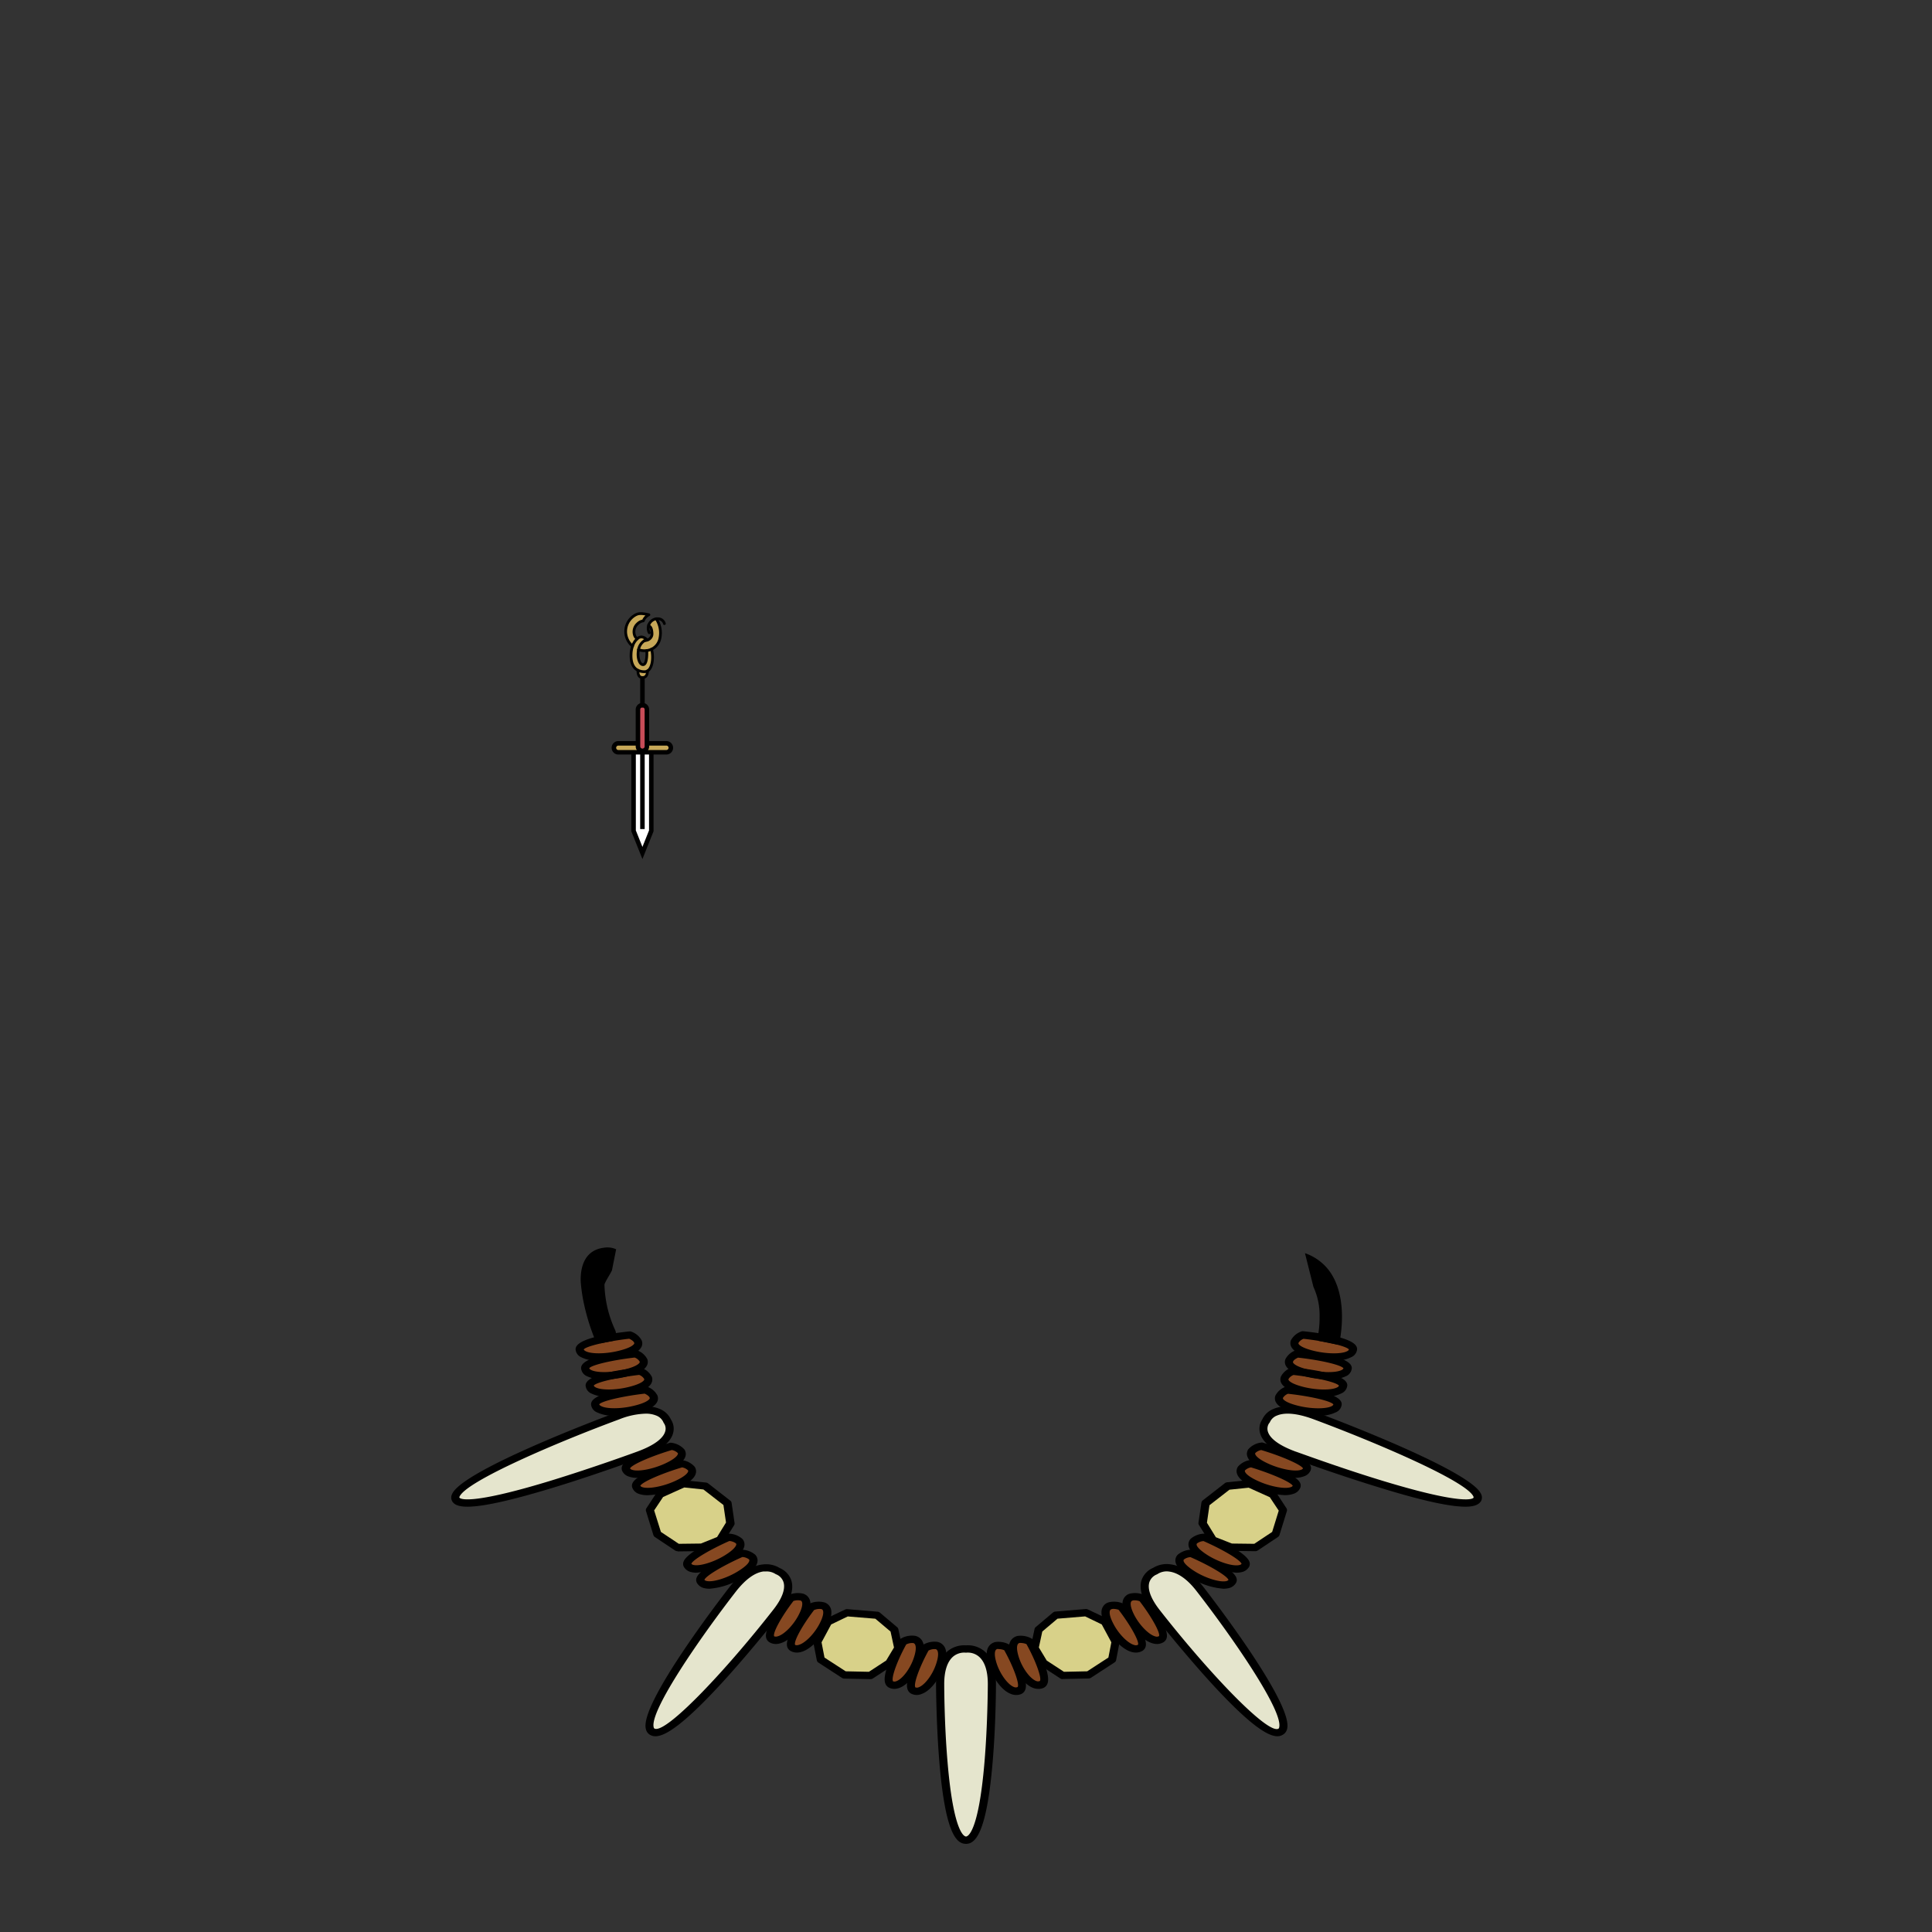 <svg id="jewelry" xmlns="http://www.w3.org/2000/svg" viewBox="0 0 432 432">
  <rect x="0" y="0" width="432" height="432" fill="#333333" stroke="none"/>
  <defs>
    <style>.BUNTAI_OTTER_JEWELRY_BUNTAI_OTTER_JEWELRY_27_cls-1{fill:#c7a858;}.BUNTAI_OTTER_JEWELRY_BUNTAI_OTTER_JEWELRY_27_cls-2,.BUNTAI_OTTER_JEWELRY_BUNTAI_OTTER_JEWELRY_27_cls-5,.BUNTAI_OTTER_JEWELRY_BUNTAI_OTTER_JEWELRY_27_cls-6{fill:none;stroke:#000;}.BUNTAI_OTTER_JEWELRY_BUNTAI_OTTER_JEWELRY_27_cls-2,.BUNTAI_OTTER_JEWELRY_BUNTAI_OTTER_JEWELRY_27_cls-5{stroke-linecap:round;stroke-linejoin:round;}.BUNTAI_OTTER_JEWELRY_BUNTAI_OTTER_JEWELRY_27_cls-2{stroke-width:0.61px;}.BUNTAI_OTTER_JEWELRY_BUNTAI_OTTER_JEWELRY_27_cls-3{fill:#fff;}.BUNTAI_OTTER_JEWELRY_BUNTAI_OTTER_JEWELRY_27_cls-4{fill:#c74c58;}.BUNTAI_OTTER_JEWELRY_BUNTAI_OTTER_JEWELRY_27_cls-5,.BUNTAI_OTTER_JEWELRY_BUNTAI_OTTER_JEWELRY_27_cls-6{stroke-width:1.01px;}.BUNTAI_OTTER_JEWELRY_BUNTAI_OTTER_JEWELRY_27_cls-6{stroke-miterlimit:10;}.BUNTAI_OTTER_JEWELRY_BUNTAI_OTTER_JEWELRY_27_cls-7{fill:#d8d189;}.BUNTAI_OTTER_JEWELRY_BUNTAI_OTTER_JEWELRY_27_cls-8{fill:#e5e5cd;}.BUNTAI_OTTER_JEWELRY_BUNTAI_OTTER_JEWELRY_27_cls-9{fill:#864821;}</style>
  </defs>
  <path class="BUNTAI_OTTER_JEWELRY_BUNTAI_OTTER_JEWELRY_27_cls-1" d="M143.65,151.5c-1.18,0-1-1.61-1-1.61h0a3.26,3.26,0,0,0,1.45.3,1.36,1.36,0,0,0,.65-.16C144.76,150.13,144.78,151.5,143.65,151.5Z" />
  <path class="BUNTAI_OTTER_JEWELRY_BUNTAI_OTTER_JEWELRY_27_cls-1" d="M145.68,145.15c.43,1.44.34,4.19-.92,4.88a1.36,1.36,0,0,1-.65.16,3.26,3.26,0,0,1-1.45-.3c-1.08-.53-1.63-1.75-1.55-3.61a6,6,0,0,1,.33-1.82,4,4,0,0,1,1.05-1.63,1.32,1.32,0,0,1,1-.4,1.62,1.62,0,0,1,1.17.69,2.82,2.82,0,0,1-.52.1h0a3,3,0,0,0-1.32,2c-.33,1.58.22,3.36,1,3.36s.9-2.07.84-3.16h.07A3.59,3.59,0,0,0,145.68,145.15Z" />
  <path class="BUNTAI_OTTER_JEWELRY_BUNTAI_OTTER_JEWELRY_27_cls-1" d="M142.17,137.45c.45-.18,2.36-.34,2.4-.11s-.64,1.13-.59,1.31a6.82,6.82,0,0,0-1.39.79,2.39,2.39,0,0,0-.62,2.8,1.75,1.75,0,0,0,.52.59,4,4,0,0,0-1.05,1.63A4.22,4.22,0,0,1,142.17,137.45Z" />
  <path class="BUNTAI_OTTER_JEWELRY_BUNTAI_OTTER_JEWELRY_27_cls-1" d="M147.57,142.6a3.41,3.41,0,0,1-1.89,2.55,4.1,4.1,0,0,1-1,.3h-.07a3.64,3.64,0,0,1-1.86-.2,3,3,0,0,1,1.32-2h0a2.82,2.82,0,0,0,.52-.1,1.54,1.54,0,0,0,1.1-1,1.31,1.31,0,0,0,.06-.41c0-1.67-.66-1.75-.66-1.75l-.08-.23a2.17,2.17,0,0,1,1.68-1.41A5.73,5.73,0,0,1,147.57,142.6Z" />
  <path class="BUNTAI_OTTER_JEWELRY_BUNTAI_OTTER_JEWELRY_27_cls-2" d="M141.44,144.46a4.22,4.22,0,0,1,.73-7c.42-.2.93-.46,2.93,0a2.55,2.55,0,0,0-1.26,1.37,2.19,2.19,0,0,0-1.25.62,2.39,2.39,0,0,0-.62,2.8,1.75,1.75,0,0,0,.52.59" />
  <path class="BUNTAI_OTTER_JEWELRY_BUNTAI_OTTER_JEWELRY_27_cls-2" d="M142.76,145.26a3.64,3.64,0,0,0,1.86.2h.07a4.1,4.1,0,0,0,1-.3,3.41,3.41,0,0,0,1.89-2.55,5.73,5.73,0,0,0-.84-4.24" />
  <path class="BUNTAI_OTTER_JEWELRY_BUNTAI_OTTER_JEWELRY_27_cls-2" d="M145.05,139.77l.08.23s.64.08.66,1.75a1.31,1.31,0,0,1-.06.41,1.54,1.54,0,0,1-1.1,1,2.82,2.82,0,0,1-.52.1" />
  <path class="BUNTAI_OTTER_JEWELRY_BUNTAI_OTTER_JEWELRY_27_cls-2" d="M145.68,145.15c.43,1.44.34,4.19-.92,4.88a1.36,1.36,0,0,1-.65.16,3.26,3.26,0,0,1-1.45-.3c-1.08-.53-1.63-1.75-1.55-3.61a6,6,0,0,1,.33-1.82,4,4,0,0,1,1.05-1.63,1.32,1.32,0,0,1,1-.4,1.62,1.62,0,0,1,1.17.69" />
  <path class="BUNTAI_OTTER_JEWELRY_BUNTAI_OTTER_JEWELRY_27_cls-2" d="M144.62,145.46c.06,1.09,0,3.16-.84,3.16s-1.35-1.78-1-3.36a3,3,0,0,1,1.32-2h0" />
  <path class="BUNTAI_OTTER_JEWELRY_BUNTAI_OTTER_JEWELRY_27_cls-2" d="M142.66,149.89s-.19,1.61,1,1.61,1.11-1.37,1.11-1.47h0" />
  <path class="BUNTAI_OTTER_JEWELRY_BUNTAI_OTTER_JEWELRY_27_cls-2" d="M145.18,141.49a2.16,2.16,0,0,1-.13-1.72,2.17,2.17,0,0,1,1.68-1.41,2.22,2.22,0,0,1,.37,0,1.47,1.47,0,0,1,1.46,1.08" />
  <path class="BUNTAI_OTTER_JEWELRY_BUNTAI_OTTER_JEWELRY_27_cls-1" d="M149,166.21a1,1,0,0,1,0,2h-5.39v-.3a1,1,0,0,0,1-1v-.69Z" />
  <polygon class="BUNTAI_OTTER_JEWELRY_BUNTAI_OTTER_JEWELRY_27_cls-3" points="143.65 168.19 145.63 168.19 145.63 185.78 143.65 190.73 141.67 185.78 141.67 168.19 143.65 168.19" />
  <path class="BUNTAI_OTTER_JEWELRY_BUNTAI_OTTER_JEWELRY_27_cls-4" d="M143.65,157.69a1,1,0,0,1,1,1v8.22a1,1,0,0,1-2,0v-8.22A1,1,0,0,1,143.65,157.69Z" />
  <path class="BUNTAI_OTTER_JEWELRY_BUNTAI_OTTER_JEWELRY_27_cls-1" d="M143.65,167.89v.3h-5.38a1,1,0,0,1,0-2h4.39v.69A1,1,0,0,0,143.65,167.89Z" />
  <line class="BUNTAI_OTTER_JEWELRY_BUNTAI_OTTER_JEWELRY_27_cls-5" x1="143.65" y1="157.69" x2="143.65" y2="151.76" />
  <path class="BUNTAI_OTTER_JEWELRY_BUNTAI_OTTER_JEWELRY_27_cls-6" d="M143.65,167.89a1,1,0,0,1-1-1v-8.22a1,1,0,0,1,2,0v8.22A1,1,0,0,1,143.65,167.89Z" />
  <polyline class="BUNTAI_OTTER_JEWELRY_BUNTAI_OTTER_JEWELRY_27_cls-6" points="145.63 168.19 145.63 185.78 143.65 190.73 141.67 185.78 141.67 168.19" />
  <path class="BUNTAI_OTTER_JEWELRY_BUNTAI_OTTER_JEWELRY_27_cls-6" d="M142.66,166.21h-4.39a1,1,0,0,0,0,2H149a1,1,0,0,0,0-2h-4.4" />
  <polyline class="BUNTAI_OTTER_JEWELRY_BUNTAI_OTTER_JEWELRY_27_cls-6" points="143.65 167.89 143.65 168.19 143.65 185.38" />
  <polygon class="BUNTAI_OTTER_JEWELRY_BUNTAI_OTTER_JEWELRY_27_cls-7" points="196.13 361.17 189.37 360.6 185.16 362.63 182.75 367.1 183.52 371.1 188.79 374.52 194.58 374.64 198.85 371.85 200.86 368.52 199.97 364.4 196.13 361.17" />
  <polygon class="BUNTAI_OTTER_JEWELRY_BUNTAI_OTTER_JEWELRY_27_cls-7" points="157.7 332.26 152.86 331.76 147.66 334.1 145.32 337.66 146.98 343.03 151.49 346.03 156.93 345.96 160.98 344.32 163.31 340.61 162.65 336.11 157.7 332.26" />
  <polygon class="BUNTAI_OTTER_JEWELRY_BUNTAI_OTTER_JEWELRY_27_cls-7" points="242.83 360.6 236.07 361.17 232.23 364.4 231.34 368.52 233.34 371.85 237.61 374.64 243.4 374.52 248.67 371.1 249.44 367.1 247.04 362.63 242.83 360.6" />
  <polygon class="BUNTAI_OTTER_JEWELRY_BUNTAI_OTTER_JEWELRY_27_cls-7" points="284.54 334.1 279.33 331.76 274.49 332.26 269.54 336.11 268.88 340.61 271.21 344.32 275.26 345.96 280.7 346.03 285.21 343.03 286.87 337.66 284.54 334.1" />
  <path class="BUNTAI_OTTER_JEWELRY_BUNTAI_OTTER_JEWELRY_27_cls-8" d="M216,368.72s-5.78-.83-5.78,7.82c0,0,.05,34.93,5.78,34.93s5.79-34.93,5.79-34.93C221.77,367.89,216,368.72,216,368.72Z" />
  <path class="BUNTAI_OTTER_JEWELRY_BUNTAI_OTTER_JEWELRY_27_cls-8" d="M173.9,351.3s-4.32-3.29-10,4c0,0-22.85,29.4-18,32s27.76-26.79,27.76-26.79C179.32,353.18,173.9,351.3,173.9,351.3Z" />
  <path class="BUNTAI_OTTER_JEWELRY_BUNTAI_OTTER_JEWELRY_27_cls-8" d="M149.15,317.75s-1.44-4.7-11-1.15c0,0-38.59,14.35-36.24,18.66s41-9.95,41-9.95C152.45,321.77,149.15,317.75,149.15,317.75Z" />
  <path class="BUNTAI_OTTER_JEWELRY_BUNTAI_OTTER_JEWELRY_27_cls-8" d="M258.29,351.3s-5.41,1.88.26,9.16c0,0,22.95,29.34,27.77,26.79s-18-32-18-32C262.61,348,258.29,351.3,258.29,351.3Z" />
  <path class="BUNTAI_OTTER_JEWELRY_BUNTAI_OTTER_JEWELRY_27_cls-8" d="M294.05,316.6c-9.56-3.55-11,1.15-11,1.15s-3.29,4,6.27,7.56c0,0,38.64,14.27,41,9.95S294.05,316.6,294.05,316.6Z" />
  <path class="BUNTAI_OTTER_JEWELRY_BUNTAI_OTTER_JEWELRY_27_cls-9" d="M179.32,357.13a4.26,4.26,0,0,0-2.52.23s-6.23,8-4.24,9.17,5.23-2,6.76-4.89S180.39,357.51,179.32,357.13Z" />
  <path class="BUNTAI_OTTER_JEWELRY_BUNTAI_OTTER_JEWELRY_27_cls-9" d="M184,359.06a4.2,4.2,0,0,0-2.52.22s-6.23,8-4.24,9.17,5.23-2,6.76-4.88S185.08,359.44,184,359.06Z" />
  <path class="BUNTAI_OTTER_JEWELRY_BUNTAI_OTTER_JEWELRY_27_cls-9" d="M204.43,366.6a4.08,4.08,0,0,0-2.46.5s-4.85,8.63-2.69,9.56,4.86-2.58,5.9-5.59S205.56,366.85,204.43,366.6Z" />
  <path class="BUNTAI_OTTER_JEWELRY_BUNTAI_OTTER_JEWELRY_27_cls-9" d="M209.4,368a4.05,4.05,0,0,0-2.46.5s-4.85,8.63-2.69,9.56,4.85-2.58,5.89-5.6S210.52,368.23,209.4,368Z" />
  <path class="BUNTAI_OTTER_JEWELRY_BUNTAI_OTTER_JEWELRY_27_cls-9" d="M152.28,324.47a3.76,3.76,0,0,0-2.16-1.09s-10.85,3.23-10.13,5.15,5.64,1,9-.48S152.85,325.31,152.28,324.47Z" />
  <path class="BUNTAI_OTTER_JEWELRY_BUNTAI_OTTER_JEWELRY_27_cls-9" d="M154.58,328.35a3.76,3.76,0,0,0-2.16-1.09s-10.84,3.23-10.13,5.15,5.64,1,9-.48S155.15,329.19,154.58,328.35Z" />
  <path class="BUNTAI_OTTER_JEWELRY_BUNTAI_OTTER_JEWELRY_27_cls-9" d="M165.24,344.59a4.08,4.08,0,0,0-2.33-.84s-10.21,4.42-9.18,6.24,5.76.39,8.8-1.48S165.94,345.36,165.24,344.59Z" />
  <path class="BUNTAI_OTTER_JEWELRY_BUNTAI_OTTER_JEWELRY_27_cls-9" d="M165.84,347.34s-10.22,4.42-9.19,6.24,5.76.38,8.81-1.49,3.4-3.15,2.7-3.91A4,4,0,0,0,165.84,347.34Z" />
  <path class="BUNTAI_OTTER_JEWELRY_BUNTAI_OTTER_JEWELRY_27_cls-9" d="M140.74,311c3.64-.88,4.52-2,4.18-2.9s-1.82-1.45-1.82-1.45-1.43.15-3.27.43c3.55-.87,4.42-2,4.08-2.86s-1.82-1.46-1.82-1.46-11.44,1.21-11.24,3.21c.15,1.57,3.25,1.92,6.34,1.58-2.76.55-5.43,1.33-5.34,2.31C132.05,311.82,137.09,311.83,140.74,311Z" />
  <path class="BUNTAI_OTTER_JEWELRY_BUNTAI_OTTER_JEWELRY_27_cls-9" d="M146.15,312.26c-.34-.92-1.83-1.45-1.83-1.45S132.89,312,133.08,314s5.23,2,8.88,1.14S146.48,313.18,146.15,312.26Z" />
  <path class="BUNTAI_OTTER_JEWELRY_BUNTAI_OTTER_JEWELRY_27_cls-9" d="M138.5,302.87c3.65-.87,4.52-2,4.19-2.89s-1.83-1.46-1.83-1.46-11.43,1.21-11.24,3.21S134.85,303.75,138.5,302.87Z" />
  <path class="BUNTAI_OTTER_JEWELRY_BUNTAI_OTTER_JEWELRY_27_cls-9" d="M252.87,357.13c-1.07.38-1.52,1.64,0,4.51s4.78,6.06,6.76,4.89-4.24-9.17-4.24-9.17A4.26,4.26,0,0,0,252.87,357.13Z" />
  <path class="BUNTAI_OTTER_JEWELRY_BUNTAI_OTTER_JEWELRY_27_cls-9" d="M248.18,359.06c-1.07.38-1.52,1.64,0,4.51s4.78,6.05,6.77,4.88-4.24-9.17-4.24-9.17A4.24,4.24,0,0,0,248.18,359.06Z" />
  <path class="BUNTAI_OTTER_JEWELRY_BUNTAI_OTTER_JEWELRY_27_cls-9" d="M227.76,366.6c-1.12.25-1.78,1.45-.74,4.47s3.73,6.53,5.89,5.59-2.69-9.56-2.69-9.56A4.08,4.08,0,0,0,227.76,366.6Z" />
  <path class="BUNTAI_OTTER_JEWELRY_BUNTAI_OTTER_JEWELRY_27_cls-9" d="M222.8,368c-1.12.25-1.79,1.45-.75,4.46s3.74,6.54,5.9,5.6-2.69-9.56-2.69-9.56A4.08,4.08,0,0,0,222.8,368Z" />
  <path class="BUNTAI_OTTER_JEWELRY_BUNTAI_OTTER_JEWELRY_27_cls-9" d="M282.08,323.38a3.78,3.78,0,0,0-2.17,1.09c-.57.84,0,2.07,3.33,3.58s8.25,2.41,9,.48S282.08,323.38,282.08,323.38Z" />
  <path class="BUNTAI_OTTER_JEWELRY_BUNTAI_OTTER_JEWELRY_27_cls-9" d="M279.77,327.26a3.76,3.76,0,0,0-2.16,1.09c-.57.84,0,2.07,3.32,3.58s8.25,2.41,9,.48S279.77,327.26,279.77,327.26Z" />
  <path class="BUNTAI_OTTER_JEWELRY_BUNTAI_OTTER_JEWELRY_27_cls-9" d="M269.28,343.75a4,4,0,0,0-2.32.84c-.71.77-.35,2.05,2.7,3.92s7.78,3.31,8.8,1.48S269.28,343.75,269.28,343.75Z" />
  <path class="BUNTAI_OTTER_JEWELRY_BUNTAI_OTTER_JEWELRY_27_cls-9" d="M266.36,347.34a4,4,0,0,0-2.33.84c-.7.76-.34,2,2.71,3.91s7.77,3.31,8.8,1.49S266.36,347.34,266.36,347.34Z" />
  <path class="BUNTAI_OTTER_JEWELRY_BUNTAI_OTTER_JEWELRY_27_cls-9" d="M287.87,310.81s-1.49.53-1.82,1.45.54,2,4.18,2.9,8.69.87,8.88-1.14S287.87,310.81,287.87,310.81Z" />
  <path class="BUNTAI_OTTER_JEWELRY_BUNTAI_OTTER_JEWELRY_27_cls-9" d="M291.33,298.52s-1.49.54-1.82,1.46.54,2,4.18,2.89,8.69.87,8.88-1.14S291.33,298.52,291.33,298.52Z" />
  <path class="BUNTAI_OTTER_JEWELRY_BUNTAI_OTTER_JEWELRY_27_cls-9" d="M290.11,302.72s-1.49.54-1.83,1.46.53,2,4.08,2.86c-1.83-.28-3.26-.43-3.26-.43s-1.49.53-1.83,1.45.54,2,4.19,2.9,8.69.86,8.88-1.14c.09-1-2.58-1.76-5.33-2.31,3.08.34,6.19,0,6.34-1.58C301.54,303.93,290.11,302.72,290.11,302.72Z" />
  <path d="M216,412.29c-2.06,0-4.6-2.07-5.95-18.22-.72-8.67-.75-17.44-.75-17.53,0-3.55.94-6.07,2.79-7.49A5.89,5.89,0,0,1,216,367.9a5.81,5.81,0,0,1,3.91,1.15c1.85,1.42,2.79,3.94,2.79,7.49,0,.09,0,8.86-.75,17.53C220.58,410.22,218,412.29,216,412.29Zm-.41-42.77a3.9,3.9,0,0,0-2.35.8c-1.38,1.09-2.11,3.24-2.11,6.22,0,.09,0,8.81.74,17.41,1.36,16.23,3.85,16.7,4.13,16.7s2.78-.47,4.14-16.7c.72-8.6.74-17.32.74-17.41,0-3-.73-5.13-2.12-6.22a3.86,3.86,0,0,0-2.62-.79,1.22,1.22,0,0,1-.27,0Z" />
  <path d="M146.56,388.23a2.38,2.38,0,0,1-1.15-.28,2,2,0,0,1-1-1.36C143,381,161.1,357.48,163.16,354.82c2.38-3.05,4.86-4.75,7.39-5a5.8,5.8,0,0,1,3.82.81,4.58,4.58,0,0,1,2.54,2.67c.7,2.05-.15,4.63-2.52,7.67-.06.07-5.83,7.44-12.12,14.4C152.72,385.9,148.66,388.23,146.56,388.23Zm24.74-36.85-.57,0c-1.95.25-4,1.75-6.07,4.35-7.93,10.2-19.4,26.73-18.5,30.48.06.24.15.28.18.3a.76.76,0,0,0,.38.08c3.22,0,15.8-13.36,26.18-26.64,2-2.54,2.78-4.7,2.28-6.22a2.85,2.85,0,0,0-1.61-1.7,1,1,0,0,1-.25-.13A3.61,3.61,0,0,0,171.3,351.38Z" />
  <path d="M104.53,336.9c-2.24,0-3.07-.57-3.45-1.28a1.68,1.68,0,0,1,0-1.53c2.22-5.28,33.21-16.94,36.74-18.25,4.15-1.53,7.42-1.8,9.73-.78a4.6,4.6,0,0,1,2.46,2.33,3.73,3.73,0,0,1,.46,3.19c-.66,2.11-3.09,4-7.21,5.49-.1,0-9.8,3.61-19.67,6.61C113.11,335.86,107.55,336.9,104.53,336.9Zm39.78-20.8a16.91,16.91,0,0,0-5.82,1.26c-13.56,5-34.27,13.81-35.74,17.31,0,0-.07.17,0,.23s1.33,2,20.26-3.77c9.81-3,19.47-6.54,19.56-6.58,4.47-1.65,5.81-3.31,6.15-4.41a2.14,2.14,0,0,0-.26-1.9.82.82,0,0,1-.14-.26,2.85,2.85,0,0,0-1.61-1.47A6,6,0,0,0,144.31,316.1Z" />
  <path d="M194.58,375.46h0l-5.79-.12a1,1,0,0,1-.51-.15L183,371.76a.82.82,0,0,1-.36-.52l-.78-4a.8.8,0,0,1,.08-.5l2.41-4.47a.88.88,0,0,1,.38-.36l4.22-2a.9.9,0,0,1,.51-.1l6.76.57a1,1,0,0,1,.54.22l3.84,3.24a.73.73,0,0,1,.27.44l.89,4.11a.76.76,0,0,1-.09.55l-2,3.33a.75.75,0,0,1-.26.27l-4.27,2.79A1,1,0,0,1,194.58,375.46Zm-5.48-1.75,5.19.11,3.86-2.52,1.75-2.91-.77-3.57-3.4-2.87-6.17-.51-3.71,1.79-2.15,4,.66,3.41Z" />
  <path d="M151.49,346.85a1,1,0,0,1-.54-.16l-4.51-3a.91.91,0,0,1-.34-.44l-1.65-5.37a.71.71,0,0,1,.09-.63l2.33-3.56a.85.85,0,0,1,.38-.32l5.2-2.34A1,1,0,0,1,153,331l4.85.5a1.05,1.05,0,0,1,.49.19l4.94,3.85a.79.79,0,0,1,.31.51l.66,4.5a.73.73,0,0,1-.11.51l-2.32,3.71a.94.94,0,0,1-.42.34l-4.05,1.64a1.17,1.17,0,0,1-.36.08l-5.45.07Zm-3.71-4.31,4,2.66,4.95-.06,3.61-1.46,2-3.24-.58-3.92-4.47-3.47L153,332.6l-4.73,2.13-2,3Z" />
  <path d="M285.63,388.23c-2.1,0-6.16-2.33-15.71-12.9-6.29-7-12.06-14.33-12.12-14.4-2.36-3-3.21-5.62-2.52-7.67a4.61,4.61,0,0,1,2.54-2.67,5.83,5.83,0,0,1,3.83-.81c2.52.29,5,2,7.38,5,2.07,2.66,20.14,26.13,18.78,31.77a2,2,0,0,1-1,1.36A2.33,2.33,0,0,1,285.63,388.23Zm-27-36.17a2.86,2.86,0,0,0-1.62,1.7c-.49,1.52.3,3.68,2.28,6.22,10.85,13.88,24.12,27.87,26.57,26.56,0,0,.12-.06.17-.3.91-3.75-10.56-20.28-18.49-30.48-2-2.6-4.13-4.1-6.08-4.35a3.78,3.78,0,0,0-2.59.52A1.12,1.12,0,0,1,258.63,352.06Zm-.34-.76h0Z" />
  <path d="M327.66,336.9c-3,0-8.58-1-19-4.22-9.86-3-19.56-6.57-19.66-6.61-4.13-1.53-6.56-3.38-7.21-5.49a3.7,3.7,0,0,1,.46-3.19,4.57,4.57,0,0,1,2.45-2.33c2.31-1,5.59-.75,9.73.78,3.53,1.31,34.52,13,36.75,18.25a1.71,1.71,0,0,1,0,1.53C330.73,336.33,329.9,336.9,327.66,336.9Zm-43.88-18.67a2.19,2.19,0,0,0-.26,1.94c.36,1.1,1.71,2.75,6.14,4.39.1,0,9.75,3.59,19.56,6.57,18.93,5.75,20.22,3.85,20.26,3.77s0-.19,0-.23c-1.47-3.5-22.17-12.27-35.73-17.31-4.49-1.67-6.93-1.38-8.19-.85a2.79,2.79,0,0,0-1.6,1.47A.77.77,0,0,1,283.78,318.23Zm-.74-.48h0Z" />
  <path d="M237.61,375.46a.9.9,0,0,1-.53-.16l-4.27-2.79a.87.87,0,0,1-.27-.27l-2-3.33a.76.76,0,0,1-.1-.55l.89-4.11a.78.78,0,0,1,.27-.44l3.84-3.24a1,1,0,0,1,.54-.22l6.76-.57a.94.94,0,0,1,.52.1l4.21,2a.91.91,0,0,1,.39.36l2.4,4.47a.73.73,0,0,1,.08.5l-.77,4a.8.8,0,0,1-.37.52l-5.27,3.43a1,1,0,0,1-.51.15l-5.79.12Zm-3.56-4.16,3.85,2.52,5.2-.11,4.74-3.08.66-3.41-2.15-4-3.71-1.79-6.18.51-3.4,2.87-.77,3.57Z" />
  <path d="M280.71,346.85h0l-5.44-.07a1.05,1.05,0,0,1-.36-.08l-4.05-1.64a.84.84,0,0,1-.42-.34L268.09,341a.78.78,0,0,1-.11-.51l.66-4.5a.79.79,0,0,1,.31-.51l4.95-3.85a1.05,1.05,0,0,1,.49-.19l4.84-.5a1,1,0,0,1,.51.08l5.2,2.34a.85.85,0,0,1,.38.32l2.33,3.56a.75.75,0,0,1,.1.63l-1.66,5.37a.86.86,0,0,1-.34.44l-4.5,3A1,1,0,0,1,280.71,346.85Zm-5.25-1.71,5,.06,4-2.66,1.47-4.76-2-3-4.72-2.13-4.3.45-4.47,3.47-.57,3.92,2,3.24Z" />
  <path d="M173.5,367.6a2.84,2.84,0,0,1-1.44-.38,1.64,1.64,0,0,1-.76-1.06c-.5-2.36,3.87-8.14,4.75-9.27a.93.93,0,0,1,.37-.28,5.07,5.07,0,0,1,3.23-.24,2.26,2.26,0,0,1,1.36,1.22c.45,1,.16,2.47-.87,4.41-1.19,2.24-3.51,4.91-5.78,5.48A3.24,3.24,0,0,1,173.5,367.6Zm3.89-9.58c-2.68,3.5-4.67,7.14-4.28,7.87a1.17,1.17,0,0,0,.76,0c1.41-.36,3.44-2.39,4.63-4.62,1.07-2,.93-2.84.81-3.1a.49.49,0,0,0-.32-.29A2.91,2.91,0,0,0,177.39,358Z" />
  <path d="M178.19,369.52a2.84,2.84,0,0,1-1.44-.38,1.59,1.59,0,0,1-.76-1.06c-.5-2.36,3.87-8.14,4.75-9.27a1,1,0,0,1,.37-.28,5.09,5.09,0,0,1,3.23-.23,2.22,2.22,0,0,1,1.36,1.21c.45,1,.16,2.47-.87,4.41-1.19,2.24-3.51,4.92-5.78,5.49A3.76,3.76,0,0,1,178.19,369.52Zm3.89-9.57c-2.69,3.49-4.68,7.13-4.29,7.86a1.14,1.14,0,0,0,.77,0c1.4-.35,3.44-2.38,4.63-4.62,1.07-2,.93-2.84.81-3.1a.51.51,0,0,0-.32-.29A2.88,2.88,0,0,0,182.08,360Z" />
  <path d="M200,377.64a2.76,2.76,0,0,1-1.13-.24,1.69,1.69,0,0,1-.92-1c-.86-2.29,2.51-8.48,3.19-9.7a.92.92,0,0,1,.33-.32,4.92,4.92,0,0,1,3.17-.6,2.38,2.38,0,0,1,1.53,1.05c.6,1,.56,2.42-.14,4.45-.81,2.34-2.66,5.24-4.81,6.09A3.35,3.35,0,0,1,200,377.64Zm2.64-9.95c-2.06,3.72-3.45,7.62-2.94,8.27a1.14,1.14,0,0,0,.79-.07c1.33-.52,3-2.74,3.8-5.07.73-2.11.45-2.91.29-3.16a.59.59,0,0,0-.39-.27A2.86,2.86,0,0,0,202.66,367.69Z" />
  <path d="M205,379a2.78,2.78,0,0,1-1.14-.24,1.69,1.69,0,0,1-.92-1c-.86-2.29,2.51-8.48,3.19-9.7a.85.85,0,0,1,.33-.32,5.05,5.05,0,0,1,3.17-.61,2.38,2.38,0,0,1,1.53,1.06c.61,1,.56,2.42-.14,4.45-.81,2.34-2.66,5.24-4.8,6.08A3.17,3.17,0,0,1,205,379Zm2.63-9.95c-2.05,3.72-3.45,7.62-2.94,8.26a1.09,1.09,0,0,0,.8-.06c1.32-.52,3-2.74,3.79-5.07.73-2.11.45-2.91.29-3.16a.54.54,0,0,0-.39-.27A2.88,2.88,0,0,0,207.62,369.07Z" />
  <path d="M142.57,330.45a5.57,5.57,0,0,1-2-.3,2.36,2.36,0,0,1-1.49-1.36,1.41,1.41,0,0,1,.12-1.17c1.19-2.13,9-4.55,10.59-5a1.08,1.08,0,0,1,.44,0,4.65,4.65,0,0,1,2.79,1.47,1.79,1.79,0,0,1,.23,1.6c-.33,1.07-1.62,2.1-3.92,3.14A18.08,18.08,0,0,1,142.57,330.45Zm-1.69-2.12a.71.71,0,0,0,.42.31c1.32.49,4.57-.11,7.25-1.32,2.51-1.14,2.93-1.92,3-2.13a.27.27,0,0,0,0-.29,2.51,2.51,0,0,0-1.34-.67C145.52,325.64,141.27,327.51,140.88,328.33Z" />
  <path d="M144.87,334.33a5.9,5.9,0,0,1-2-.29,2.38,2.38,0,0,1-1.48-1.37,1.33,1.33,0,0,1,.12-1.17c1.18-2.13,9-4.55,10.58-5a1,1,0,0,1,.45,0,4.54,4.54,0,0,1,2.78,1.46,1.81,1.81,0,0,1,.24,1.59c-.34,1.08-1.62,2.11-3.93,3.15A18,18,0,0,1,144.87,334.33Zm-1.69-2.11a.79.79,0,0,0,.42.3c1.32.48,4.57-.11,7.25-1.32,2.52-1.14,2.93-1.92,3-2.13a.32.32,0,0,0,0-.29,2.55,2.55,0,0,0-1.34-.67C147.82,329.52,143.58,331.39,143.18,332.22Z" />
  <path d="M155.73,351.66a4.82,4.82,0,0,1-1.1-.12,2.51,2.51,0,0,1-1.71-1.18,1.37,1.37,0,0,1-.07-1.19c.85-2.24,8.2-5.52,9.67-6.16a1.32,1.32,0,0,1,.44-.08,4.8,4.8,0,0,1,3,1.14,1.84,1.84,0,0,1,.49,1.57c-.17,1.09-1.28,2.26-3.38,3.55A16,16,0,0,1,155.73,351.66Zm-1.15-2a.82.82,0,0,0,.5.27c1.39.32,4.51-.63,6.94-2.12,2.28-1.4,2.57-2.21,2.61-2.42a.33.33,0,0,0-.09-.3,2.79,2.79,0,0,0-1.46-.52C158.73,346.5,154.84,348.82,154.58,349.68Z" />
  <path d="M158.66,355.24a4.86,4.86,0,0,1-1.11-.11,2.54,2.54,0,0,1-1.71-1.18,1.37,1.37,0,0,1-.07-1.19c.85-2.25,8.21-5.53,9.67-6.16a1,1,0,0,1,.44-.08,4.83,4.83,0,0,1,3,1.13,1.84,1.84,0,0,1,.49,1.57c-.17,1.1-1.28,2.26-3.38,3.55A16,16,0,0,1,158.66,355.24Zm-1.16-2a.82.82,0,0,0,.5.27c1.4.32,4.51-.63,6.94-2.12s2.57-2.21,2.61-2.43a.31.31,0,0,0-.09-.29,2.68,2.68,0,0,0-1.46-.52C161.65,350.08,157.76,352.41,157.5,353.27Z" />
  <path d="M136.13,312.34a8.05,8.05,0,0,1-4.11-.85,2.12,2.12,0,0,1-1.07-1.6c-.22-2.31,6.43-3.5,12-4.09a1,1,0,0,1,.45.05,4.17,4.17,0,0,1,2.35,2,1.79,1.79,0,0,1-.17,1.57c-.59,1-2.11,1.76-4.65,2.37A21.81,21.81,0,0,1,136.13,312.34Zm-3.36-2.53a.62.62,0,0,0,.3.34c1.14.72,4.47.73,7.43,0,2.72-.66,3.37-1.32,3.52-1.57a.3.3,0,0,0,0-.28,2.27,2.27,0,0,0-1.1-.87C138,308,133.35,309.07,132.77,309.81Z" />
  <path d="M137.36,316.54a8.05,8.05,0,0,1-4.11-.85,2.13,2.13,0,0,1-1.08-1.6c-.22-2.31,6.43-3.5,12.05-4.09a.94.94,0,0,1,.44.05,4.14,4.14,0,0,1,2.35,2,1.75,1.75,0,0,1-.16,1.57c-.6,1-2.12,1.76-4.65,2.37A21.81,21.81,0,0,1,137.36,316.54ZM134,314c0,.1.09.21.3.34,1.14.72,4.47.73,7.43,0,2.71-.65,3.36-1.32,3.52-1.57a.29.29,0,0,0,0-.28c-.11-.32-.67-.67-1.1-.87C139.23,312.19,134.57,313.27,134,314Z" />
  <path d="M133.9,304.25a8.05,8.05,0,0,1-4.11-.85,2.13,2.13,0,0,1-1.08-1.6c-.22-2.31,6.43-3.5,12-4.09a.94.94,0,0,1,.44.05,4.14,4.14,0,0,1,2.35,2,1.75,1.75,0,0,1-.16,1.57c-.6,1-2.12,1.76-4.65,2.37A21.24,21.24,0,0,1,133.9,304.25Zm-3.36-2.53c0,.1.09.21.3.34,1.14.72,4.47.73,7.43,0,2.71-.65,3.36-1.32,3.52-1.57a.29.29,0,0,0,0-.28c-.11-.32-.67-.67-1.1-.87C135.77,299.9,131.11,301,130.54,301.72Z" />
  <path d="M135.13,308.45a8.18,8.18,0,0,1-4.12-.84,2.13,2.13,0,0,1-1.07-1.61c-.22-2.31,6.43-3.5,12-4.09a1,1,0,0,1,.45,0,4.17,4.17,0,0,1,2.35,2,1.79,1.79,0,0,1-.17,1.57c-.59,1-2.11,1.77-4.65,2.37A21.15,21.15,0,0,1,135.13,308.45Zm-3.37-2.52a.61.61,0,0,0,.3.33c1.14.72,4.47.73,7.43,0,2.72-.65,3.37-1.31,3.52-1.57a.3.3,0,0,0,0-.28,2.25,2.25,0,0,0-1.1-.86C137,304.11,132.34,305.19,131.76,305.93Z" />
  <path d="M258.7,367.6a3.37,3.37,0,0,1-.87-.12c-2.27-.57-4.58-3.24-5.78-5.48-1-1.94-1.31-3.38-.86-4.41a2.24,2.24,0,0,1,1.35-1.22,5.07,5.07,0,0,1,3.23.24.87.87,0,0,1,.37.28c.88,1.13,5.26,6.91,4.75,9.27a1.58,1.58,0,0,1-.76,1.06A2.81,2.81,0,0,1,258.7,367.6Zm-5-9.77a1.41,1.41,0,0,0-.47.07.51.51,0,0,0-.33.29c-.11.26-.26,1.08.81,3.1,1.2,2.23,3.23,4.26,4.63,4.62a1,1,0,0,0,.82-.07c.34-.68-1.65-4.32-4.34-7.81A3.62,3.62,0,0,0,253.68,357.83Z" />
  <path d="M254,369.52a3.84,3.84,0,0,1-.87-.11c-2.26-.57-4.58-3.25-5.78-5.49-1-1.94-1.31-3.38-.86-4.41a2.2,2.2,0,0,1,1.35-1.21,5.14,5.14,0,0,1,3.24.23,1,1,0,0,1,.36.28c.88,1.13,5.26,6.91,4.75,9.27a1.56,1.56,0,0,1-.76,1.06A2.81,2.81,0,0,1,254,369.52Zm-5-9.77a1.41,1.41,0,0,0-.47.07.53.53,0,0,0-.33.29c-.11.26-.26,1.08.82,3.1,1.19,2.24,3.22,4.27,4.63,4.62a1,1,0,0,0,.81-.06c.34-.69-1.65-4.33-4.34-7.82A3.94,3.94,0,0,0,249,359.75Z" />
  <path d="M232.17,377.64a3.35,3.35,0,0,1-1.22-.24c-2.14-.85-4-3.75-4.8-6.09-.7-2-.75-3.48-.15-4.45a2.42,2.42,0,0,1,1.54-1.06,5,5,0,0,1,3.17.61.82.82,0,0,1,.32.32c.69,1.22,4.06,7.41,3.19,9.7a1.66,1.66,0,0,1-.92,1A2.76,2.76,0,0,1,232.17,377.64Zm-3.91-10.27a1.27,1.27,0,0,0-.28,0,.59.59,0,0,0-.39.27c-.15.25-.43,1,.3,3.16.8,2.33,2.47,4.55,3.79,5.07a1.06,1.06,0,0,0,.84,0c.47-.62-.93-4.52-3-8.24A3.44,3.44,0,0,0,228.26,367.37Z" />
  <path d="M227.21,379a3.17,3.17,0,0,1-1.22-.25c-2.15-.84-4-3.74-4.8-6.08-.7-2-.75-3.48-.15-4.45a2.43,2.43,0,0,1,1.53-1.06,5,5,0,0,1,3.17.61.78.78,0,0,1,.33.32c.69,1.22,4.06,7.41,3.19,9.7a1.66,1.66,0,0,1-.92,1A2.76,2.76,0,0,1,227.21,379Zm-3.92-10.28-.27,0a.56.56,0,0,0-.39.27c-.15.25-.43,1,.29,3.16.81,2.33,2.47,4.55,3.8,5.07a1,1,0,0,0,.83,0c.47-.61-.92-4.51-3-8.23A3.44,3.44,0,0,0,223.29,368.74Z" />
  <path d="M289.63,330.45a18,18,0,0,1-6.8-1.67c-2.31-1-3.59-2.07-3.93-3.14a1.79,1.79,0,0,1,.24-1.6,4.63,4.63,0,0,1,2.78-1.47,1.08,1.08,0,0,1,.44,0c1.56.47,9.41,2.89,10.59,5a1.37,1.37,0,0,1,.12,1.17,2.34,2.34,0,0,1-1.48,1.36A5.65,5.65,0,0,1,289.63,330.45Zm-7.6-6.22a2.55,2.55,0,0,0-1.34.67.32.32,0,0,0,0,.29c.07.21.48,1,3,2.13,2.68,1.21,5.93,1.81,7.24,1.32a.74.74,0,0,0,.43-.31C290.92,327.51,286.68,325.63,282,324.23Z" />
  <path d="M287.36,334.32a18.1,18.1,0,0,1-6.84-1.66c-2.3-1-3.59-2.07-3.93-3.15a1.81,1.81,0,0,1,.24-1.59,4.56,4.56,0,0,1,2.79-1.46.93.93,0,0,1,.44,0c1.56.47,9.4,2.89,10.58,5a1.33,1.33,0,0,1,.12,1.17,2.38,2.38,0,0,1-1.48,1.37A5.8,5.8,0,0,1,287.36,334.32Zm-7.63-6.21a2.51,2.51,0,0,0-1.34.67.27.27,0,0,0,0,.29c.06.21.48,1,3,2.13,2.68,1.21,5.93,1.81,7.25,1.32a.75.75,0,0,0,.42-.3C288.62,331.39,284.37,329.52,279.73,328.11Z" />
  <path d="M276.46,351.66a15.93,15.93,0,0,1-7.31-2.47c-2.11-1.29-3.21-2.46-3.38-3.55a1.81,1.81,0,0,1,.48-1.57,4.84,4.84,0,0,1,3-1.14,1.22,1.22,0,0,1,.43.08c1.47.64,8.83,3.92,9.67,6.16a1.37,1.37,0,0,1-.06,1.19,2.53,2.53,0,0,1-1.71,1.18A4.91,4.91,0,0,1,276.46,351.66Zm-7.35-7.07a2.75,2.75,0,0,0-1.45.52.31.31,0,0,0-.09.3c0,.21.32,1,2.6,2.42,2.44,1.49,5.54,2.46,6.94,2.12a.82.82,0,0,0,.51-.27C277.36,348.82,273.47,346.5,269.11,344.59Z" />
  <path d="M273.54,355.24a16,16,0,0,1-7.32-2.47c-2.1-1.29-3.2-2.45-3.38-3.55a1.85,1.85,0,0,1,.49-1.57,4.85,4.85,0,0,1,3-1.13.93.93,0,0,1,.44.08c1.47.63,8.83,3.91,9.67,6.16a1.33,1.33,0,0,1-.07,1.19,2.54,2.54,0,0,1-1.71,1.18A4.83,4.83,0,0,1,273.54,355.24Zm-7.35-7.06a2.64,2.64,0,0,0-1.45.52.29.29,0,0,0-.09.29c0,.22.32,1,2.6,2.43,2.43,1.49,5.55,2.44,6.94,2.12a.82.82,0,0,0,.5-.27C274.43,352.41,270.55,350.08,266.19,348.18Z" />
  <path d="M296.06,312.34a21.81,21.81,0,0,1-4.84-.59c-2.53-.61-4.05-1.39-4.65-2.37a1.76,1.76,0,0,1-.16-1.57,4.14,4.14,0,0,1,2.35-2,.94.94,0,0,1,.44-.05c5.62.59,12.27,1.78,12.05,4.09a2.15,2.15,0,0,1-1.08,1.6A8.05,8.05,0,0,1,296.06,312.34Zm-6.82-4.89a2.18,2.18,0,0,0-1.1.87.29.29,0,0,0,0,.28c.16.25.81.91,3.52,1.57,3,.71,6.29.7,7.43,0a.58.58,0,0,0,.3-.34C298.85,309.07,294.19,308,289.24,307.45Z" />
  <path d="M294.83,316.54A21.72,21.72,0,0,1,290,316c-2.54-.61-4.06-1.39-4.65-2.37a1.79,1.79,0,0,1-.17-1.57,4.17,4.17,0,0,1,2.35-2A1,1,0,0,1,288,310c5.61.59,12.26,1.78,12,4.09a2.11,2.11,0,0,1-1.08,1.6A8,8,0,0,1,294.83,316.54ZM288,311.65a2.32,2.32,0,0,0-1.1.87.3.3,0,0,0,0,.28c.15.25.8.91,3.52,1.57,2.95.71,6.29.7,7.43,0a.59.59,0,0,0,.3-.34C297.62,313.27,293,312.19,288,311.65Z" />
  <path d="M298.29,304.25a21.15,21.15,0,0,1-4.83-.59c-2.54-.61-4.06-1.38-4.65-2.37a1.79,1.79,0,0,1-.17-1.57,4.17,4.17,0,0,1,2.35-2,1,1,0,0,1,.45-.05c5.61.59,12.26,1.78,12,4.09a2.11,2.11,0,0,1-1.08,1.6A8,8,0,0,1,298.29,304.25Zm-6.82-4.89a2.32,2.32,0,0,0-1.1.87.3.3,0,0,0,0,.28c.15.25.8.92,3.52,1.57,3,.71,6.29.7,7.43,0a.59.59,0,0,0,.3-.34C301.08,301,296.42,299.9,291.47,299.36Z" />
  <path d="M297.07,308.45a21.24,21.24,0,0,1-4.84-.59c-2.53-.6-4.05-1.38-4.65-2.37a1.75,1.75,0,0,1-.16-1.57,4.11,4.11,0,0,1,2.35-2,.94.94,0,0,1,.44,0c5.62.59,12.27,1.78,12.05,4.09a2.17,2.17,0,0,1-1.08,1.61A8.16,8.16,0,0,1,297.07,308.45Zm-6.82-4.88c-.44.19-1,.54-1.1.86a.29.29,0,0,0,0,.28c.15.26.8.92,3.52,1.57,3,.71,6.29.7,7.43,0,.21-.13.28-.24.3-.33C299.86,305.19,295.2,304.11,290.25,303.57Z" />
  <path d="M299.69,299.13c0,.21-.06.34-.06.38a2,2,0,0,1-.15.43,1.88,1.88,0,0,1-.46.66l0,.06-4.21-.85a1.87,1.87,0,0,1-.12-.85,2.64,2.64,0,0,1,0-.28,4.16,4.16,0,0,0,.1-.55,20.92,20.92,0,0,0,.27-3c0-.19,0-.37,0-.57a15.13,15.13,0,0,0-1.37-6.8l-1.9-7.55a11.43,11.43,0,0,1,4.79,3.16C301.23,288.58,300,297.2,299.69,299.13Z" />
  <path d="M137.77,279.34A4.76,4.76,0,0,0,135,279c-5.71.71-5.14,7.18-5.14,7.74v0a37.25,37.25,0,0,0,.83,5.32,47.64,47.64,0,0,0,2.14,6.94l0,.06a2.1,2.1,0,0,0,.46.68,2.4,2.4,0,0,0,1,.63l2.73-.53a2.13,2.13,0,0,0,.6-.92,1.94,1.94,0,0,0,.1-.86,2.19,2.19,0,0,0-.14-.59,25.83,25.83,0,0,1-2.42-10.17c0-.53,1.52-2.76,1.68-3.28Z" />
</svg>